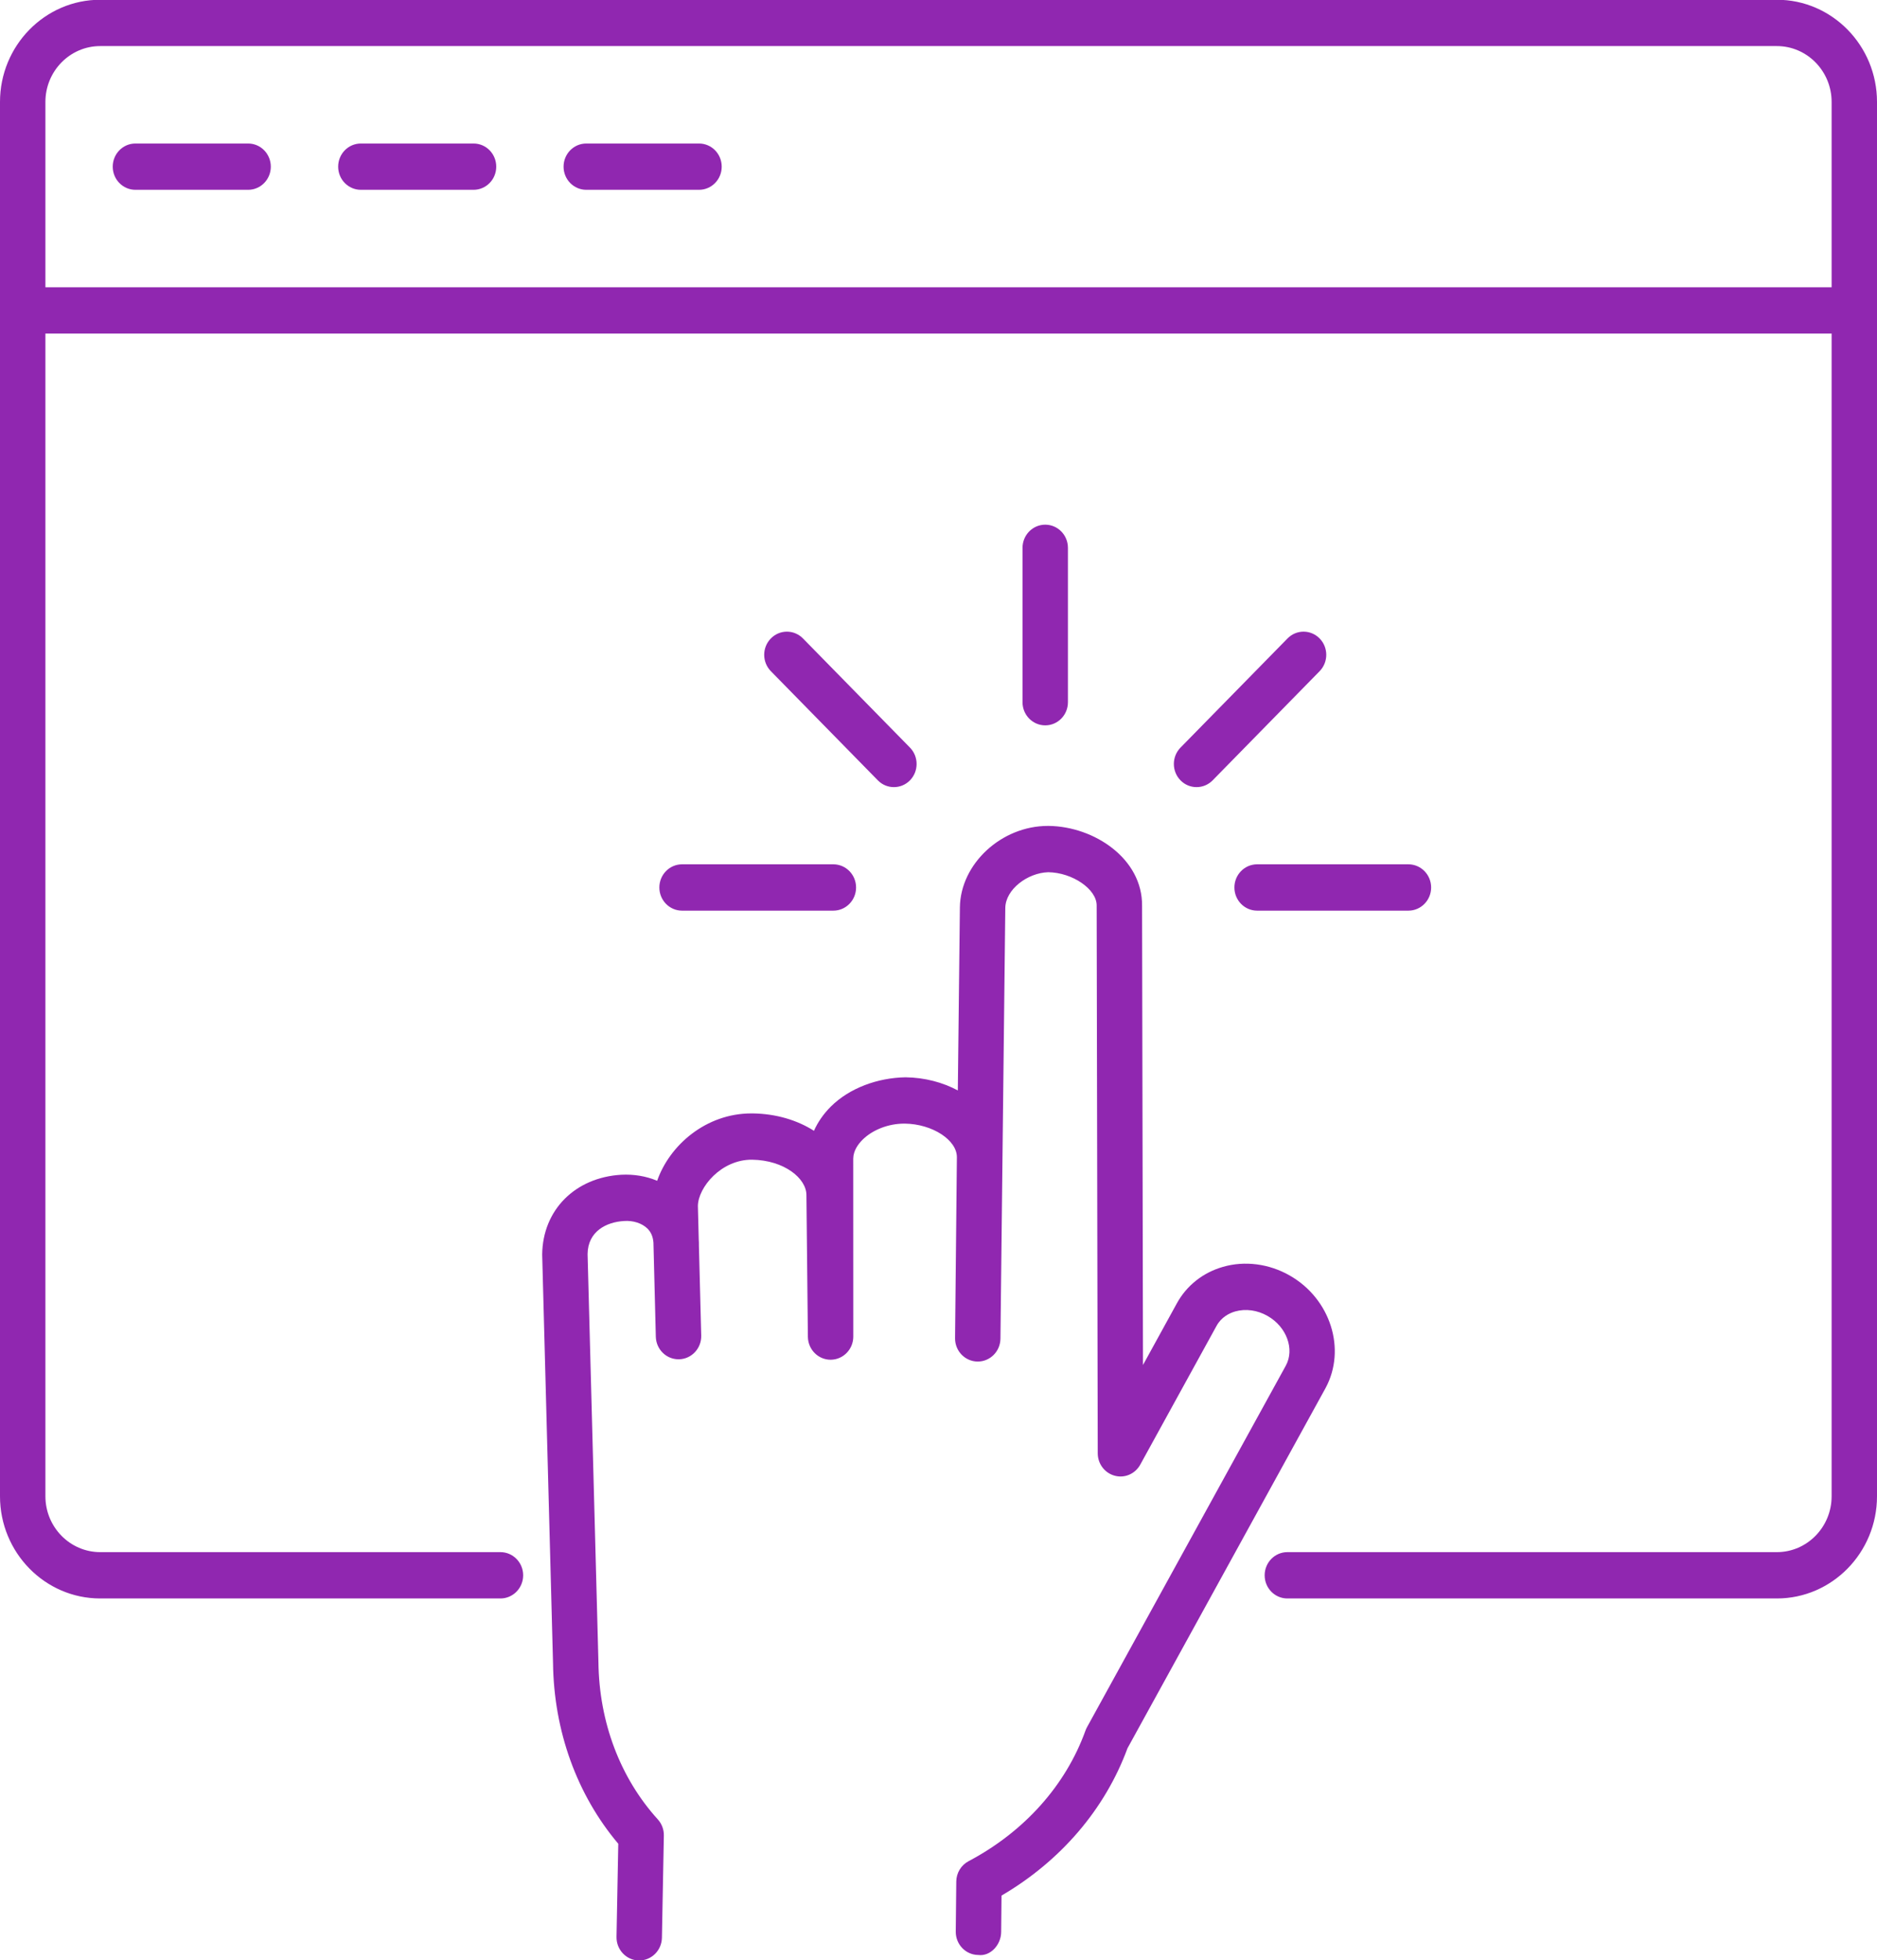 <svg xmlns="http://www.w3.org/2000/svg" xmlns:xlink="http://www.w3.org/1999/xlink" preserveAspectRatio="xMidYMid" width="68" height="71" viewBox="0 0 68 71">
  <defs>
    <style>
      .cls-1 {
        fill: #9027b0;
        fill-rule: evenodd;
      }
    </style>
  </defs>
  <path d="M64.372,57.897 L46.638,57.897 C46.184,57.897 45.816,57.521 45.816,57.058 C45.816,56.595 46.184,56.219 46.638,56.219 L64.372,56.219 C65.466,56.219 66.356,55.311 66.356,54.195 L66.356,12.082 L1.645,12.082 L1.645,54.195 C1.645,55.311 2.535,56.219 3.630,56.219 L18.130,56.219 C18.584,56.219 18.953,56.595 18.953,57.058 C18.953,57.521 18.584,57.897 18.130,57.897 L3.630,57.897 C1.628,57.897 -0.000,56.236 -0.000,54.195 L-0.000,3.693 C-0.000,1.651 1.628,-0.009 3.630,-0.009 L64.372,-0.009 C66.373,-0.009 68.000,1.651 68.000,3.693 L68.000,54.195 C68.000,56.236 66.373,57.897 64.372,57.897 ZM66.356,3.693 C66.356,2.576 65.466,1.669 64.372,1.669 L3.630,1.669 C2.535,1.669 1.645,2.576 1.645,3.693 L1.645,10.404 L66.356,10.404 L66.356,3.693 ZM4.906,5.198 L8.989,5.198 C9.443,5.198 9.811,5.573 9.811,6.037 C9.811,6.500 9.443,6.875 8.989,6.875 L4.906,6.875 C4.452,6.875 4.084,6.500 4.084,6.037 C4.084,5.573 4.452,5.198 4.906,5.198 ZM13.073,5.198 L17.156,5.198 C17.610,5.198 17.978,5.573 17.978,6.037 C17.978,6.500 17.610,6.875 17.156,6.875 L13.073,6.875 C12.619,6.875 12.251,6.500 12.251,6.037 C12.251,5.573 12.619,5.198 13.073,5.198 ZM21.240,5.198 L25.324,5.198 C25.778,5.198 26.146,5.573 26.146,6.037 C26.146,6.500 25.778,6.875 25.324,6.875 L21.240,6.875 C20.786,6.875 20.417,6.500 20.417,6.037 C20.417,5.573 20.786,5.198 21.240,5.198 ZM31.014,32.145 C31.014,32.608 30.645,32.984 30.191,32.984 L24.709,32.984 C24.255,32.984 23.887,32.608 23.887,32.145 C23.887,31.682 24.255,31.306 24.709,31.306 L30.191,31.306 C30.645,31.306 31.014,31.682 31.014,32.145 ZM29.090,23.125 L32.966,27.078 C33.287,27.406 33.287,27.937 32.966,28.265 C32.805,28.428 32.595,28.510 32.384,28.510 C32.173,28.510 31.963,28.428 31.803,28.265 L27.927,24.311 C27.605,23.983 27.605,23.452 27.927,23.125 C28.248,22.797 28.768,22.797 29.090,23.125 ZM37.044,25.435 L37.044,19.843 C37.044,19.380 37.413,19.004 37.867,19.004 C38.321,19.004 38.689,19.380 38.689,19.843 L38.689,25.435 C38.689,25.898 38.321,26.273 37.867,26.273 C37.413,26.273 37.044,25.898 37.044,25.435 ZM43.349,28.510 C43.138,28.510 42.928,28.428 42.768,28.265 C42.446,27.937 42.446,27.406 42.768,27.078 L46.644,23.125 C46.965,22.797 47.485,22.797 47.807,23.125 C48.128,23.452 48.128,23.983 47.807,24.311 L43.931,28.265 C43.770,28.428 43.560,28.510 43.349,28.510 ZM51.847,32.145 C51.847,32.608 51.478,32.984 51.024,32.984 L45.542,32.984 C45.088,32.984 44.720,32.608 44.720,32.145 C44.720,31.682 45.088,31.306 45.542,31.306 L51.024,31.306 C51.478,31.306 51.847,31.682 51.847,32.145 ZM22.508,42.550 C22.962,42.527 23.411,42.600 23.807,42.769 C24.260,41.474 25.579,40.328 27.223,40.328 C27.237,40.328 27.251,40.328 27.265,40.328 C28.113,40.339 28.881,40.571 29.488,40.958 C29.629,40.641 29.835,40.345 30.098,40.082 C30.779,39.405 31.798,39.038 32.805,39.020 C33.504,39.029 34.154,39.204 34.700,39.496 L34.775,32.865 C34.796,31.285 36.281,29.915 37.961,29.915 C37.973,29.915 37.983,29.915 37.994,29.915 C39.643,29.935 41.394,31.103 41.375,32.809 L41.408,49.441 L42.635,47.208 C42.988,46.564 43.581,46.094 44.303,45.887 C45.097,45.656 45.978,45.773 46.725,46.200 C48.205,47.044 48.785,48.877 48.018,50.284 L40.846,63.324 C40.034,65.529 38.426,67.406 36.283,68.659 L36.270,69.980 C36.266,70.443 35.881,70.868 35.439,70.810 C34.985,70.806 34.621,70.426 34.625,69.963 L34.644,68.150 C34.647,67.840 34.818,67.557 35.088,67.414 C37.104,66.349 38.610,64.668 39.325,62.681 C39.340,62.640 39.358,62.599 39.380,62.560 L46.582,49.466 C46.908,48.867 46.613,48.058 45.921,47.664 C45.553,47.453 45.128,47.395 44.750,47.501 C44.538,47.562 44.248,47.703 44.070,48.029 L41.309,53.050 C41.127,53.382 40.747,53.550 40.385,53.451 C40.023,53.355 39.771,53.023 39.769,52.642 L39.730,32.801 C39.736,32.207 38.851,31.603 37.976,31.592 C37.227,31.614 36.429,32.213 36.420,32.886 L36.244,48.487 C36.239,48.947 35.872,49.316 35.422,49.316 C35.419,49.316 35.416,49.316 35.414,49.316 C34.960,49.311 34.595,48.932 34.600,48.469 L34.666,41.921 C34.674,41.293 33.776,40.711 32.784,40.698 C32.774,40.698 32.764,40.698 32.756,40.698 C32.187,40.698 31.611,40.921 31.247,41.283 C31.095,41.434 30.914,41.675 30.911,41.967 L30.913,48.411 C30.913,48.872 30.548,49.247 30.095,49.250 C30.094,49.250 30.092,49.250 30.091,49.250 C29.640,49.250 29.274,48.879 29.268,48.420 L29.215,43.294 C29.222,42.687 28.415,42.021 27.245,42.005 C26.123,41.996 25.292,43.012 25.283,43.680 L25.314,44.892 C25.319,44.967 25.322,45.044 25.320,45.120 L25.404,48.374 C25.416,48.837 25.057,49.222 24.603,49.234 C24.596,49.234 24.588,49.234 24.582,49.234 C24.137,49.234 23.771,48.873 23.759,48.417 L23.673,45.008 C23.655,44.786 23.583,44.624 23.452,44.496 C23.257,44.307 22.938,44.200 22.603,44.226 C21.972,44.262 21.296,44.597 21.287,45.425 L21.680,60.205 C21.705,62.382 22.470,64.400 23.832,65.900 C23.976,66.059 24.055,66.269 24.050,66.486 L23.980,70.187 C23.971,70.644 23.604,71.009 23.157,71.009 C23.152,71.009 23.147,71.009 23.141,71.009 C22.687,71.000 22.327,70.617 22.335,70.154 L22.399,66.782 C20.901,65.009 20.065,62.699 20.035,60.238 L19.642,45.438 C19.661,43.822 20.839,42.647 22.508,42.550 Z" class="cls-1"/>
</svg>

